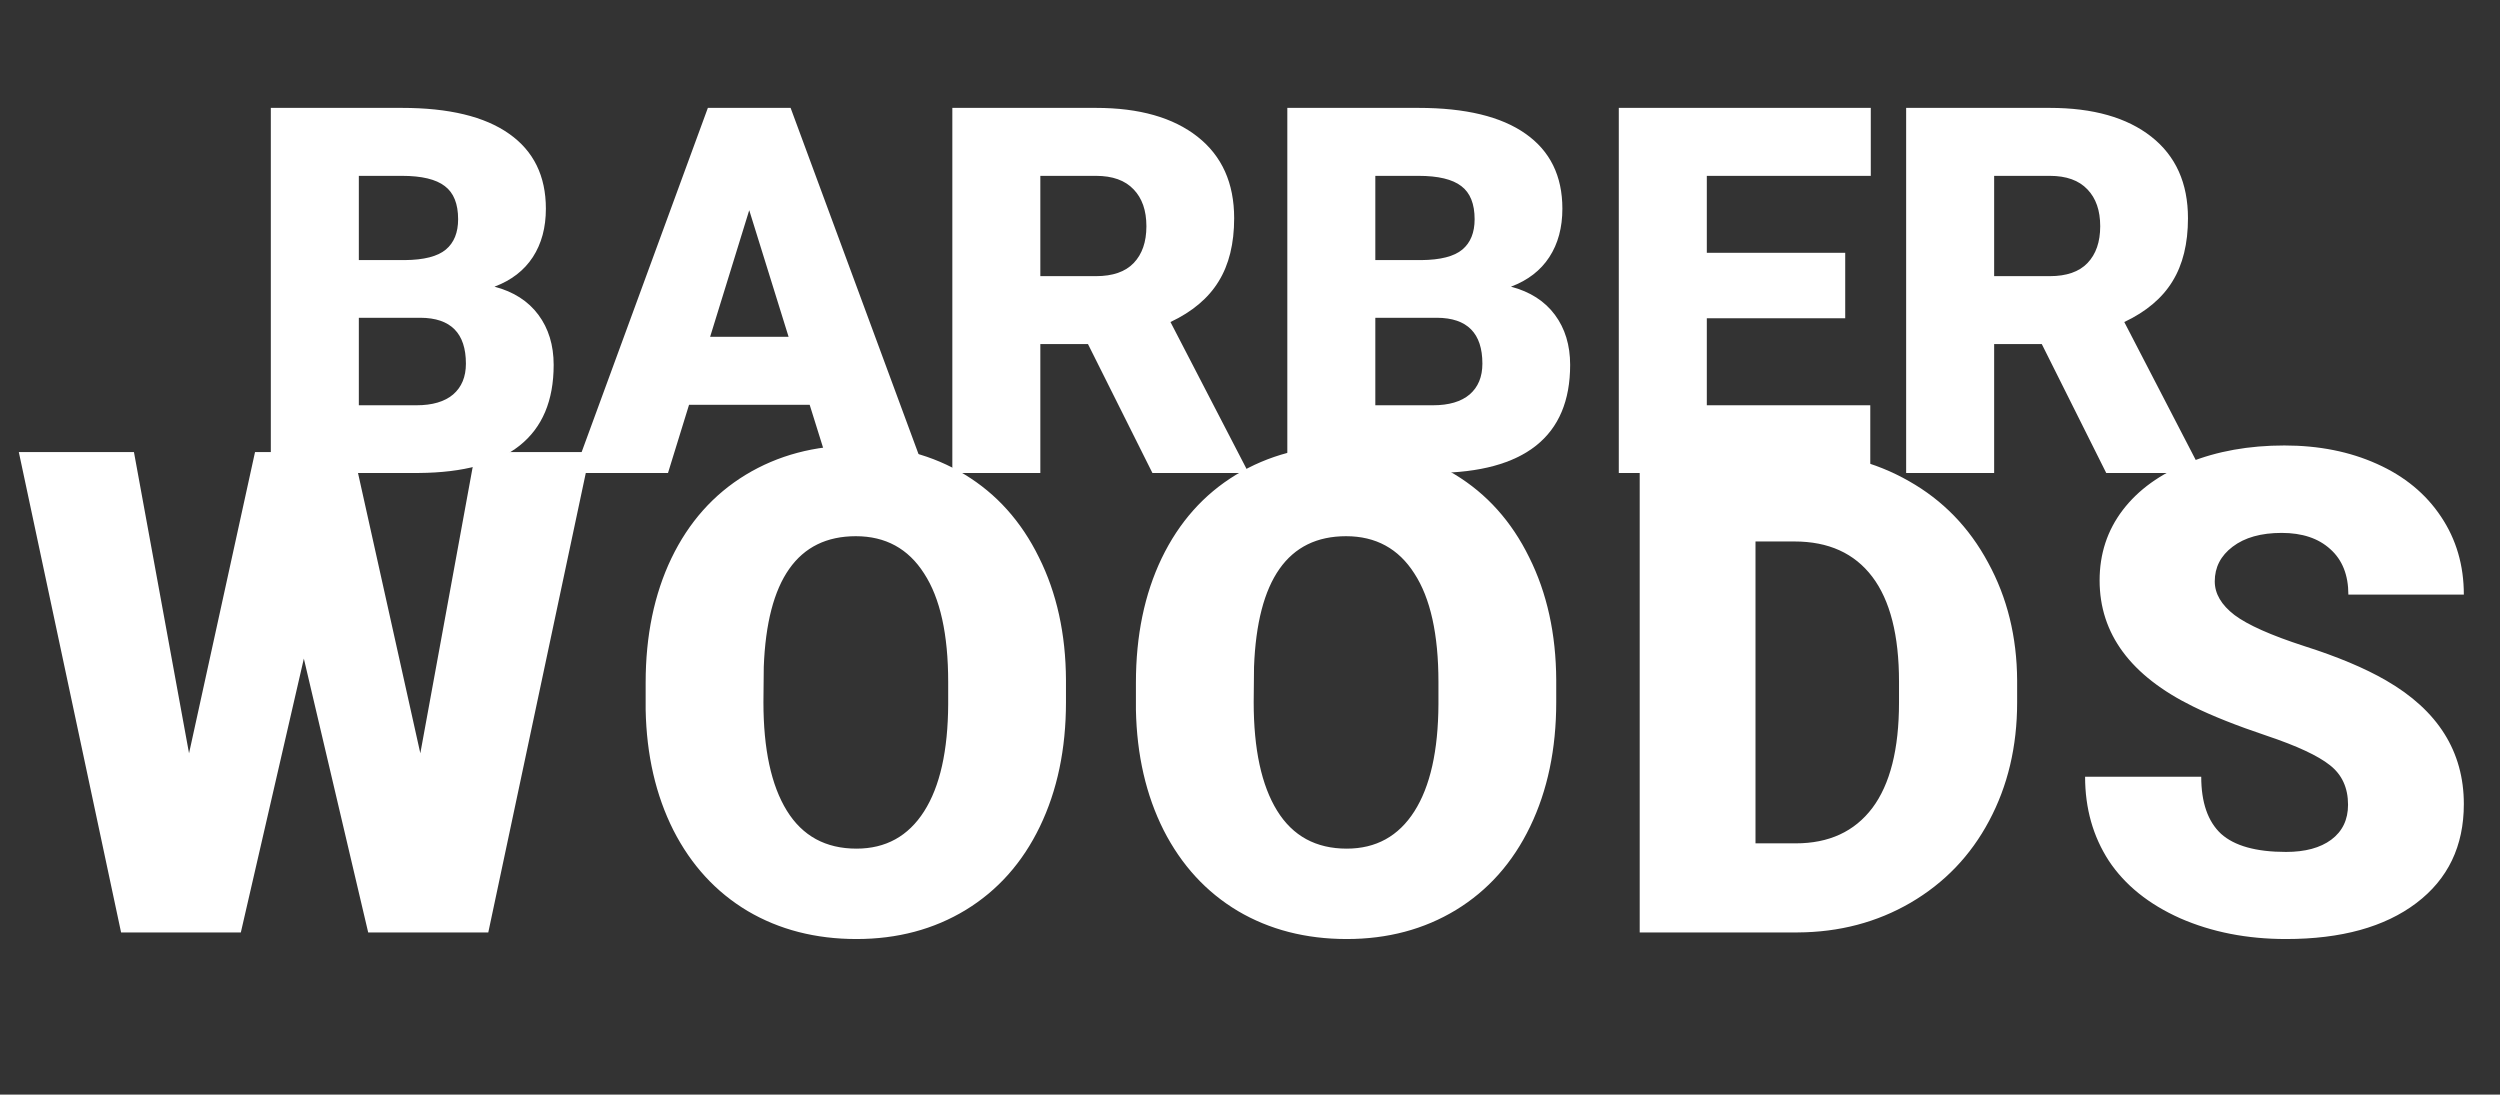 <svg width="185" height="81" viewBox="0 0 185 81" fill="none" xmlns="http://www.w3.org/2000/svg">
<rect x="0" y="0" width="185" height="81" fill="#333333" stroke="none"/>
<path d="M20.041 35V7.984H29.745C33.221 7.984 35.862 8.621 37.668 9.896C39.486 11.17 40.395 13.019 40.395 15.443C40.395 16.841 40.074 18.035 39.431 19.024C38.787 20.014 37.841 20.744 36.592 21.214C38.002 21.585 39.084 22.278 39.839 23.292C40.593 24.306 40.971 25.543 40.971 27.003C40.971 29.65 40.13 31.642 38.447 32.977C36.777 34.301 34.297 34.975 31.007 35H20.041ZM26.554 23.515V29.99H30.821C31.996 29.99 32.899 29.724 33.53 29.192C34.161 28.648 34.477 27.887 34.477 26.91C34.477 24.659 33.357 23.527 31.118 23.515H26.554ZM26.554 19.247H29.949C31.372 19.235 32.386 18.975 32.992 18.468C33.598 17.961 33.901 17.212 33.901 16.223C33.901 15.085 33.574 14.268 32.918 13.773C32.262 13.266 31.205 13.013 29.745 13.013H26.554V19.247ZM59.915 29.953H50.99L49.432 35H42.474L52.382 7.984H58.505L68.487 35H61.492L59.915 29.953ZM52.549 24.925H58.356L55.443 15.555L52.549 24.925ZM80.511 25.463H76.985V35H70.473V7.984H81.105C84.308 7.984 86.813 8.696 88.619 10.118C90.425 11.541 91.328 13.551 91.328 16.148C91.328 18.029 90.945 19.587 90.178 20.824C89.423 22.061 88.236 23.063 86.615 23.83L92.256 34.722V35H85.279L80.511 25.463ZM76.985 20.435H81.105C82.341 20.435 83.269 20.113 83.888 19.47C84.519 18.814 84.834 17.905 84.834 16.742C84.834 15.579 84.519 14.67 83.888 14.015C83.257 13.347 82.329 13.013 81.105 13.013H76.985V20.435ZM95.262 35V7.984H104.966C108.442 7.984 111.083 8.621 112.889 9.896C114.707 11.17 115.616 13.019 115.616 15.443C115.616 16.841 115.295 18.035 114.651 19.024C114.008 20.014 113.062 20.744 111.812 21.214C113.223 21.585 114.305 22.278 115.06 23.292C115.814 24.306 116.191 25.543 116.191 27.003C116.191 29.65 115.35 31.642 113.668 32.977C111.998 34.301 109.518 34.975 106.228 35H95.262ZM101.774 23.515V29.99H106.042C107.217 29.99 108.12 29.724 108.751 29.192C109.382 28.648 109.697 27.887 109.697 26.91C109.697 24.659 108.578 23.527 106.339 23.515H101.774ZM101.774 19.247H105.17C106.592 19.235 107.607 18.975 108.213 18.468C108.819 17.961 109.122 17.212 109.122 16.223C109.122 15.085 108.794 14.268 108.139 13.773C107.483 13.266 106.425 13.013 104.966 13.013H101.774V19.247ZM136.546 23.552H126.304V29.99H138.401V35H119.791V7.984H138.438V13.013H126.304V18.709H136.546V23.552ZM151.093 25.463H147.567V35H141.055V7.984H151.687C154.89 7.984 157.395 8.696 159.201 10.118C161.007 11.541 161.91 13.551 161.91 16.148C161.91 18.029 161.527 19.587 160.76 20.824C160.005 22.061 158.818 23.063 157.197 23.83L162.838 34.722V35H155.861L151.093 25.463ZM147.567 20.435H151.687C152.924 20.435 153.851 20.113 154.47 19.47C155.101 18.814 155.416 17.905 155.416 16.742C155.416 15.579 155.101 14.67 154.47 14.015C153.839 13.347 152.911 13.013 151.687 13.013H147.567V20.435Z" fill="white"/>
<path d="M31.104 55.743L35.181 33.453H43.677L36.133 69H27.246L22.485 48.736L17.822 69H8.96L1.392 33.453H9.912L13.989 55.743L18.872 33.453H26.148L31.104 55.743ZM78.882 51.959C78.882 55.426 78.239 58.494 76.953 61.163C75.667 63.832 73.836 65.891 71.46 67.34C69.1 68.772 66.406 69.488 63.379 69.488C60.352 69.488 57.666 68.796 55.322 67.413C52.978 66.013 51.148 64.019 49.829 61.432C48.527 58.844 47.843 55.873 47.778 52.52V50.519C47.778 47.035 48.413 43.967 49.683 41.315C50.968 38.645 52.8 36.586 55.176 35.138C57.568 33.689 60.286 32.965 63.33 32.965C66.341 32.965 69.027 33.681 71.387 35.113C73.747 36.546 75.578 38.588 76.88 41.241C78.198 43.878 78.866 46.905 78.882 50.323V51.959ZM70.166 50.47C70.166 46.938 69.572 44.26 68.384 42.438C67.212 40.598 65.527 39.679 63.33 39.679C59.033 39.679 56.763 42.901 56.519 49.347L56.494 51.959C56.494 55.442 57.072 58.12 58.227 59.991C59.383 61.863 61.1 62.799 63.379 62.799C65.544 62.799 67.212 61.879 68.384 60.04C69.556 58.201 70.15 55.556 70.166 52.105V50.47ZM115.161 51.959C115.161 55.426 114.518 58.494 113.232 61.163C111.947 63.832 110.116 65.891 107.739 67.34C105.379 68.772 102.686 69.488 99.658 69.488C96.631 69.488 93.945 68.796 91.602 67.413C89.258 66.013 87.427 64.019 86.108 61.432C84.806 58.844 84.123 55.873 84.058 52.52V50.519C84.058 47.035 84.692 43.967 85.962 41.315C87.248 38.645 89.079 36.586 91.455 35.138C93.848 33.689 96.566 32.965 99.609 32.965C102.62 32.965 105.306 33.681 107.666 35.113C110.026 36.546 111.857 38.588 113.159 41.241C114.478 43.878 115.145 46.905 115.161 50.323V51.959ZM106.445 50.47C106.445 46.938 105.851 44.26 104.663 42.438C103.491 40.598 101.807 39.679 99.609 39.679C95.312 39.679 93.042 42.901 92.798 49.347L92.773 51.959C92.773 55.442 93.351 58.12 94.507 59.991C95.662 61.863 97.38 62.799 99.658 62.799C101.823 62.799 103.491 61.879 104.663 60.04C105.835 58.201 106.429 55.556 106.445 52.105V50.47ZM121.338 69V33.453H132.788C135.929 33.453 138.753 34.169 141.26 35.602C143.766 37.018 145.719 39.028 147.119 41.632C148.535 44.22 149.251 47.125 149.268 50.348V51.983C149.268 55.239 148.576 58.16 147.192 60.748C145.825 63.32 143.888 65.338 141.382 66.803C138.892 68.251 136.108 68.984 133.032 69H121.338ZM129.907 40.069V62.408H132.886C135.343 62.408 137.231 61.537 138.55 59.796C139.868 58.038 140.527 55.434 140.527 51.983V50.445C140.527 47.011 139.868 44.423 138.55 42.682C137.231 40.94 135.311 40.069 132.788 40.069H129.907ZM173.755 59.552C173.755 58.298 173.307 57.322 172.412 56.622C171.533 55.922 169.979 55.198 167.749 54.449C165.519 53.7 163.696 52.976 162.28 52.276C157.674 50.014 155.371 46.905 155.371 42.95C155.371 40.981 155.941 39.247 157.08 37.75C158.236 36.236 159.863 35.065 161.963 34.234C164.062 33.388 166.423 32.965 169.043 32.965C171.598 32.965 173.885 33.421 175.903 34.332C177.938 35.243 179.517 36.546 180.64 38.238C181.763 39.915 182.324 41.835 182.324 44H173.779C173.779 42.551 173.332 41.428 172.437 40.631C171.558 39.833 170.361 39.435 168.848 39.435C167.318 39.435 166.105 39.776 165.21 40.46C164.331 41.127 163.892 41.982 163.892 43.023C163.892 43.935 164.38 44.765 165.356 45.514C166.333 46.246 168.05 47.011 170.508 47.809C172.965 48.59 174.984 49.436 176.562 50.348C180.404 52.561 182.324 55.613 182.324 59.503C182.324 62.612 181.152 65.053 178.809 66.827C176.465 68.601 173.25 69.488 169.165 69.488C166.284 69.488 163.672 68.976 161.328 67.95C159.001 66.909 157.243 65.493 156.055 63.702C154.883 61.895 154.297 59.82 154.297 57.477H162.891C162.891 59.381 163.379 60.789 164.355 61.7C165.348 62.595 166.951 63.043 169.165 63.043C170.581 63.043 171.696 62.742 172.51 62.14C173.34 61.521 173.755 60.658 173.755 59.552Z" fill="white"/>
</svg>
